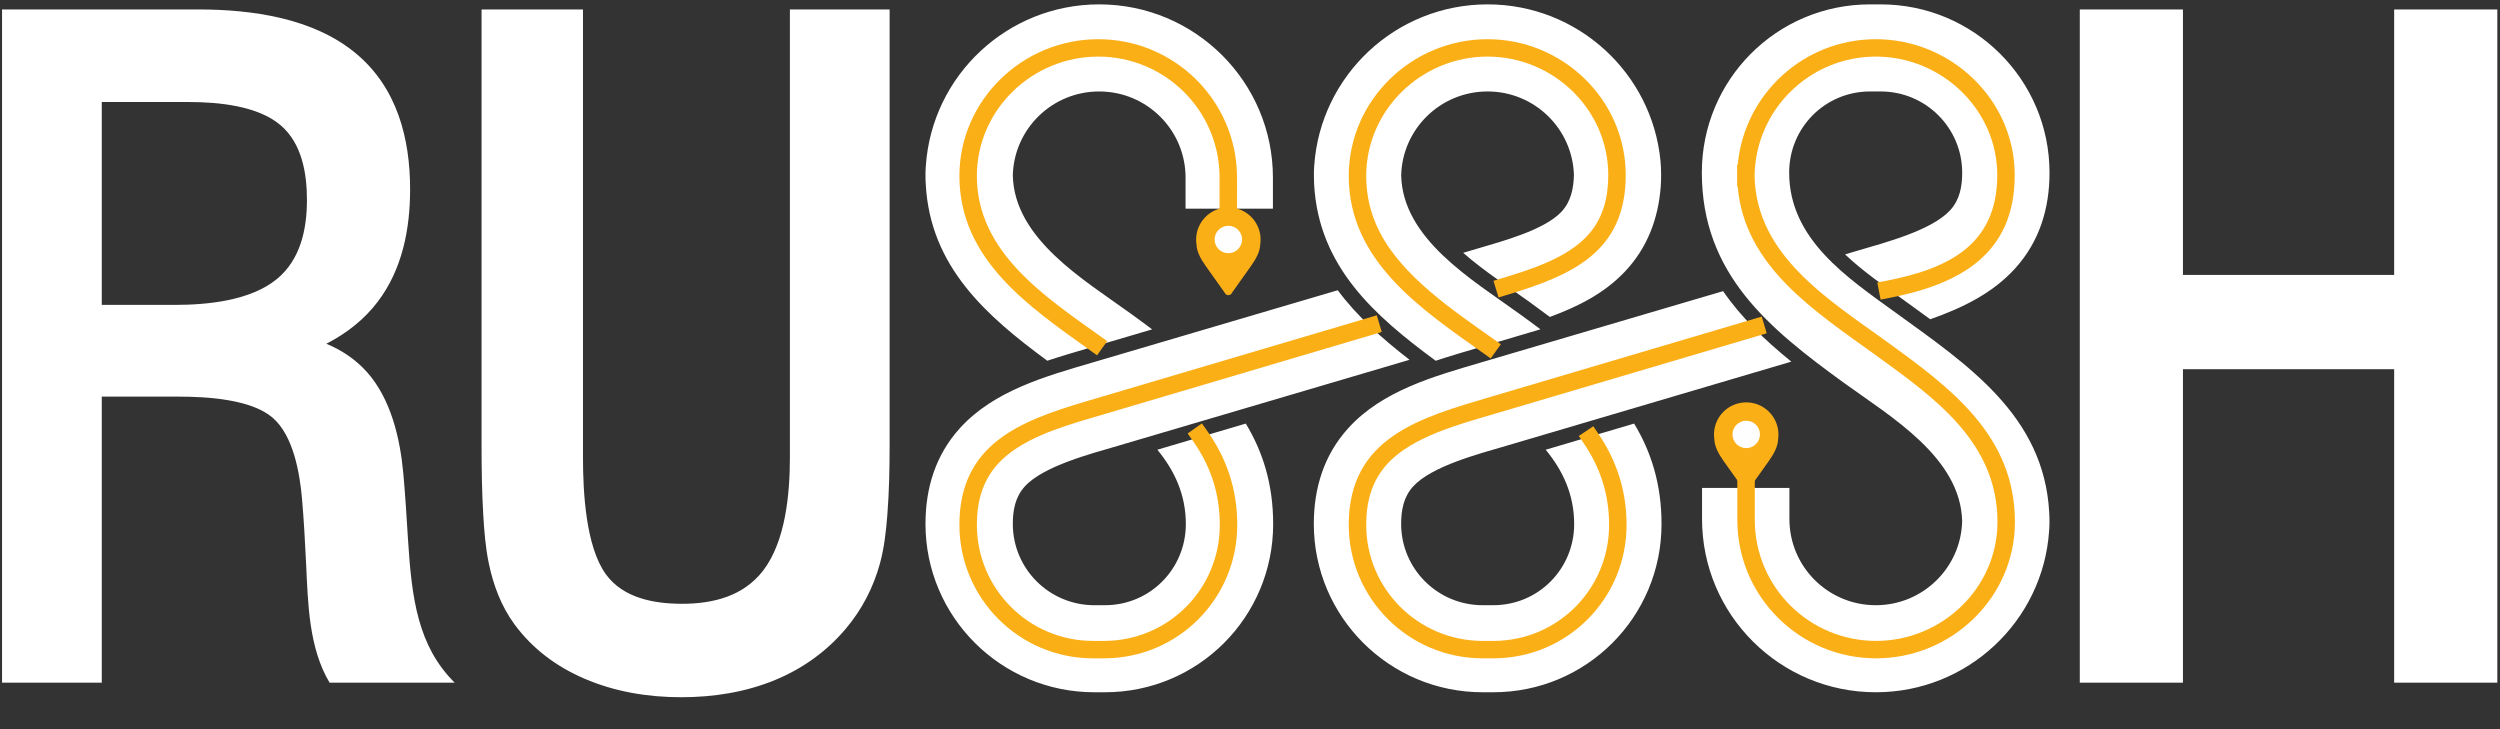 <?xml version="1.0" encoding="UTF-8" standalone="no"?>
<svg width="72px" height="21px" viewBox="0 0 72 21" version="1.1" xmlns="http://www.w3.org/2000/svg" xmlns:xlink="http://www.w3.org/1999/xlink">
    <rect x="0" y="0" width="72" height="21" fill="#333333" stroke="none"/>
    <!-- Generator: Sketch 3.8.3 (29802) - http://www.bohemiancoding.com/sketch -->
    <title>Group</title>
    <desc>Created with Sketch.</desc>
    <defs></defs>
    <g id="Page-1" stroke="none" stroke-width="1" fill="none" fill-rule="evenodd">
        <g id="Group">
            <g id="Final-Logo-Master">
                <g id="Page-1">
                    <g id="Group-14" transform="translate(0, 0.035)">
                        <path d="M54.163,0.091 C56.849,0.091 59.026,2.262 59.026,4.939 C59.026,5.973 58.735,6.927 58.031,7.701 C57.378,8.419 56.502,8.84 55.59,9.16 C55.345,8.98 55.097,8.802 54.851,8.623 C54.297,8.223 53.668,7.794 53.138,7.291 L53.499,7.184 C54.25,6.961 55.629,6.609 56.167,6.017 C56.442,5.715 56.511,5.337 56.511,4.939 C56.511,3.646 55.46,2.599 54.163,2.599 L53.858,2.599 C52.56,2.599 51.528,3.644 51.528,4.935 C51.528,6.855 53.198,7.958 54.597,8.971 C56.677,10.477 58.863,11.937 59.017,14.716 C59.029,14.911 59.028,15.102 59.014,15.261 C58.835,17.854 56.669,19.902 54.023,19.902 C51.26,19.902 49.019,17.668 49.019,14.914 L49.019,14.018 L51.535,14.018 L51.535,14.914 C51.535,16.284 52.648,17.395 54.023,17.395 C55.375,17.395 56.475,16.319 56.51,14.979 C56.472,13.146 54.451,11.965 53.119,11.001 C50.951,9.43 49.013,7.859 49.013,4.935 C49.013,2.259 51.171,0.091 53.858,0.091 L54.163,0.091 L54.163,0.091 Z M31.517,19.902 C28.831,19.902 26.654,17.731 26.654,15.054 C26.654,14.02 26.945,13.066 27.649,12.292 C28.629,11.214 30.114,10.803 31.465,10.405 L38.527,8.324 C39.083,9.073 39.806,9.717 40.595,10.327 L32.181,12.809 C31.43,13.031 30.051,13.384 29.513,13.976 C29.239,14.278 29.169,14.656 29.169,15.054 C29.169,16.347 30.22,17.395 31.517,17.395 L31.822,17.395 C33.121,17.395 34.152,16.35 34.152,15.058 C34.152,14.204 33.821,13.512 33.332,12.917 L35.878,12.164 C36.37,12.975 36.667,13.913 36.667,15.058 C36.667,17.734 34.509,19.902 31.822,19.902 L31.517,19.902 L31.517,19.902 Z M30.162,10.354 C28.401,9.057 26.793,7.646 26.662,5.277 C26.65,5.082 26.651,4.891 26.665,4.733 C26.844,2.14 29.01,0.091 31.656,0.091 C34.419,0.091 36.66,2.325 36.66,5.08 L36.66,5.975 L34.144,5.975 L34.144,5.08 C34.144,3.709 33.031,2.599 31.656,2.599 C30.304,2.599 29.204,3.674 29.169,5.014 C29.207,6.847 31.228,8.028 32.56,8.993 C32.77,9.145 32.978,9.297 33.182,9.451 L31.342,9.993 C30.95,10.108 30.553,10.224 30.162,10.354 L30.162,10.354 Z M45.329,5.007 C45.29,3.67 44.192,2.599 42.842,2.599 C41.489,2.599 40.389,3.674 40.354,5.014 C40.392,6.847 42.413,8.028 43.745,8.993 C43.955,9.144 44.162,9.296 44.365,9.449 L42.527,9.993 C42.136,10.109 41.739,10.225 41.348,10.355 C39.587,9.057 37.978,7.646 37.847,5.275 C37.837,5.097 37.837,4.901 37.85,4.733 C38.029,2.14 40.196,0.091 42.842,0.091 C45.442,0.091 47.58,2.07 47.822,4.6 C47.844,4.805 47.846,5.149 47.828,5.352 C47.756,6.26 47.449,7.096 46.801,7.783 C46.209,8.412 45.441,8.798 44.635,9.093 C44.436,8.943 44.233,8.794 44.027,8.645 C43.485,8.252 42.762,7.791 42.139,7.246 L42.572,7.118 C43.254,6.916 44.47,6.594 44.968,6.066 C45.243,5.774 45.319,5.393 45.329,5.007 L45.329,5.007 Z M42.701,19.902 C40.016,19.902 37.838,17.731 37.838,15.054 C37.838,14.02 38.13,13.066 38.834,12.292 C39.814,11.214 41.299,10.803 42.65,10.405 L49.625,8.35 C50.145,9.106 50.826,9.761 51.59,10.38 L43.365,12.809 C42.614,13.031 41.236,13.384 40.697,13.976 C40.423,14.278 40.353,14.656 40.353,15.054 C40.353,16.347 41.404,17.395 42.701,17.395 L43.006,17.395 C44.305,17.395 45.336,16.35 45.336,15.058 C45.336,14.204 45.006,13.512 44.516,12.917 L47.062,12.164 C47.554,12.975 47.852,13.913 47.852,15.058 C47.852,17.734 45.693,19.902 43.006,19.902 L42.701,19.902 L42.701,19.902 Z" id="Fill-1" fill="#FFFFFF"></path>
                        <g id="Group-8" transform="translate(27.507, 1.011)" fill="#FBAF17">
                            <path d="M18.52,11.437 C19.063,12.236 19.338,13.104 19.338,14.072 C19.339,16.186 17.644,17.902 15.521,17.914 C15.46,17.914 15.398,17.914 15.337,17.914 C15.283,17.914 15.229,17.914 15.176,17.914 C13.053,17.904 11.337,16.184 11.337,14.068 C11.337,11.544 13.406,10.98 15.429,10.381 L23.231,8.072 L23.374,8.553 L15.572,10.862 C14.567,11.16 13.17,11.519 12.445,12.317 C11.996,12.81 11.84,13.413 11.84,14.068 C11.84,15.909 13.332,17.403 15.178,17.412 C15.231,17.412 15.284,17.412 15.337,17.412 C15.397,17.412 15.458,17.412 15.519,17.412 C17.365,17.402 18.836,15.91 18.835,14.072 C18.835,13.204 18.59,12.435 18.104,11.719 L17.962,11.511 L18.379,11.23 L18.52,11.437 Z" id="Fill-2"></path>
                            <path d="M15.745,6.968 C16.574,6.717 17.622,6.388 18.22,5.731 C18.664,5.244 18.81,4.643 18.811,3.998 C18.812,2.104 17.223,0.584 15.335,0.584 C13.433,0.584 11.84,2.116 11.84,4.022 C11.84,4.597 11.969,5.134 12.233,5.645 C12.895,6.928 14.358,7.904 15.512,8.723 L15.717,8.868 L15.425,9.277 L15.22,9.131 C13.425,7.858 11.337,6.474 11.337,4.022 C11.337,1.84 13.155,0.083 15.335,0.083 C17.502,0.083 19.315,1.828 19.314,3.999 C19.312,6.223 17.754,6.884 15.892,7.448 L15.651,7.521 L15.505,7.041 L15.745,6.968 Z" id="Fill-4"></path>
                            <path d="M7.253,11.353 C7.835,12.173 8.126,13.065 8.126,14.072 C8.126,16.186 6.431,17.902 4.308,17.914 C4.197,17.914 4.085,17.914 3.973,17.914 C1.846,17.914 0.124,16.188 0.124,14.068 C0.124,11.758 1.846,11.083 3.762,10.516 L12.144,8.035 L12.287,8.515 L9.61,9.308 L3.905,10.997 C3.013,11.261 1.877,11.606 1.234,12.313 C0.784,12.807 0.627,13.411 0.627,14.068 C0.627,15.911 2.123,17.412 3.973,17.412 C4.084,17.412 4.195,17.413 4.306,17.412 C6.152,17.402 7.623,15.91 7.623,14.072 C7.622,13.169 7.364,12.378 6.842,11.643 L6.697,11.438 L7.107,11.148 L7.253,11.353 Z" id="Fill-5"></path>
                            <path d="M7.616,4.749 C7.616,4.505 7.618,4.26 7.616,4.016 C7.589,2.113 6.031,0.584 4.122,0.584 C2.22,0.584 0.627,2.116 0.627,4.022 C0.627,6.213 2.582,7.492 4.176,8.633 L4.38,8.779 L4.087,9.187 L3.883,9.04 C2.129,7.785 0.124,6.431 0.124,4.022 C0.124,1.84 1.942,0.083 4.122,0.083 C6.306,0.083 8.088,1.832 8.119,4.009 C8.122,4.255 8.119,4.503 8.119,4.749 L8.119,5 L7.616,5 L7.616,4.749 Z" id="Fill-6"></path>
                            <path d="M23.025,4.011 C23.061,6.307 25.166,7.587 26.831,8.793 C28.67,10.125 30.523,11.492 30.523,13.987 C30.523,16.164 28.697,17.914 26.526,17.914 C24.331,17.914 22.546,16.149 22.528,13.961 C22.526,13.628 22.528,13.294 22.528,12.961 L22.528,12.71 L23.031,12.71 L23.031,12.961 C23.031,13.293 23.03,13.626 23.031,13.957 C23.047,15.87 24.607,17.412 26.526,17.412 C28.419,17.412 30.02,15.888 30.02,13.987 C30.02,11.695 28.219,10.418 26.536,9.199 C24.782,7.929 22.734,6.643 22.537,4.319 L22.522,4.319 L22.522,4.069 C22.522,4.049 22.522,4.03 22.522,4.011 C22.522,3.991 22.522,3.971 22.522,3.95 L22.522,3.7 L22.539,3.7 C22.725,1.671 24.436,0.083 26.519,0.083 C28.684,0.083 30.517,1.826 30.517,3.998 C30.517,6.284 28.921,7.143 26.902,7.535 L26.655,7.583 L26.559,7.091 L26.806,7.043 C28.579,6.699 30.014,6.021 30.014,3.998 C30.014,2.103 28.406,0.584 26.519,0.584 C24.609,0.584 23.056,2.113 23.025,4.011" id="Fill-7"></path>
                        </g>
                        <path d="M62.869,7.883 L68.952,7.883 L68.952,0.237 L71.923,0.237 L71.923,19.626 L68.952,19.626 L68.952,10.598 L62.869,10.598 L62.869,19.626 L59.898,19.626 L59.898,0.237 L62.869,0.237 L62.869,7.883 Z M13.869,0.237 L16.79,0.237 L16.79,13.138 C16.79,14.109 16.865,15.704 17.452,16.508 C17.952,17.194 18.843,17.354 19.642,17.354 C20.538,17.354 21.41,17.137 21.979,16.397 C22.629,15.55 22.749,14.172 22.749,13.138 L22.749,0.237 L25.621,0.237 L25.621,12.764 C25.621,13.442 25.608,14.122 25.555,14.799 C25.518,15.263 25.466,15.742 25.343,16.192 C25.153,16.884 24.827,17.516 24.364,18.066 C23.809,18.726 23.12,19.219 22.323,19.549 C21.464,19.903 20.543,20.045 19.617,20.045 C18.66,20.045 17.71,19.889 16.828,19.509 C16.027,19.164 15.339,18.653 14.82,17.95 C14.435,17.426 14.204,16.81 14.075,16.177 C13.982,15.724 13.945,15.256 13.918,14.794 C13.878,14.118 13.869,13.441 13.869,12.764 L13.869,0.237 Z M9.398,9.865 C9.842,10.049 10.24,10.314 10.567,10.679 C11.262,11.459 11.523,12.591 11.616,13.605 C11.673,14.23 11.709,14.857 11.749,15.483 C11.857,17.204 12.031,18.566 13.094,19.626 L9.492,19.626 C8.892,18.622 8.871,17.344 8.816,16.204 C8.786,15.579 8.752,14.953 8.698,14.329 C8.632,13.582 8.448,12.503 7.846,11.99 C7.223,11.459 5.945,11.388 5.156,11.388 L2.931,11.388 L2.931,19.626 L0.059,19.626 L0.059,0.237 L5.7,0.237 C7.255,0.237 9.028,0.481 10.259,1.511 C11.434,2.494 11.811,3.943 11.811,5.418 C11.811,6.561 11.586,7.722 10.881,8.652 C10.484,9.175 9.974,9.57 9.398,9.865 L9.398,9.865 Z M2.931,8.746 L5.032,8.746 C5.981,8.746 7.212,8.625 7.972,8.003 C8.656,7.443 8.84,6.564 8.84,5.722 C8.84,4.958 8.696,4.094 8.081,3.571 C7.417,3.006 6.273,2.903 5.432,2.903 L2.931,2.903 L2.931,8.746 Z" id="Fill-9" fill="#FFFFFF"></path>
                        <path d="M35.479,8.399 L35.479,8.4 L35.478,8.401 L35.478,8.402 L35.477,8.404 L35.476,8.405 L35.476,8.406 L35.475,8.407 L35.475,8.408 C35.474,8.409 35.473,8.41 35.473,8.411 L35.473,8.411 L35.472,8.412 L35.472,8.413 L35.471,8.414 L35.471,8.415 C35.47,8.416 35.468,8.418 35.467,8.419 L35.467,8.419 C35.466,8.421 35.465,8.422 35.464,8.424 L35.464,8.424 L35.463,8.425 L35.462,8.426 L35.461,8.427 L35.461,8.427 C35.46,8.428 35.459,8.429 35.459,8.429 L35.458,8.43 L35.457,8.431 L35.457,8.432 L35.456,8.433 L35.456,8.433 C35.455,8.434 35.454,8.434 35.453,8.435 L35.453,8.436 L35.452,8.436 L35.451,8.437 L35.45,8.438 L35.45,8.438 L35.448,8.439 L35.448,8.439 L35.447,8.44 L35.446,8.441 L35.445,8.442 L35.445,8.442 L35.444,8.443 C35.443,8.443 35.443,8.444 35.442,8.444 L35.442,8.444 L35.441,8.445 L35.44,8.446 L35.439,8.446 L35.438,8.447 L35.437,8.448 L35.435,8.449 L35.434,8.449 L35.433,8.45 L35.432,8.45 C35.432,8.451 35.431,8.451 35.431,8.451 L35.43,8.452 L35.43,8.452 L35.43,8.452 C35.429,8.452 35.429,8.452 35.428,8.453 L35.427,8.453 L35.426,8.454 L35.425,8.454 C35.424,8.455 35.424,8.455 35.423,8.455 L35.423,8.455 L35.423,8.455 C35.422,8.456 35.421,8.456 35.421,8.456 L35.42,8.456 L35.418,8.457 L35.418,8.457 C35.417,8.458 35.416,8.458 35.415,8.458 L35.415,8.458 L35.413,8.459 L35.412,8.459 C35.412,8.46 35.411,8.46 35.411,8.46 L35.41,8.46 C35.409,8.46 35.408,8.461 35.408,8.461 L35.407,8.461 C35.407,8.461 35.406,8.461 35.405,8.461 L35.404,8.462 L35.403,8.462 L35.402,8.462 C35.401,8.462 35.4,8.463 35.4,8.463 L35.399,8.463 C35.398,8.463 35.398,8.463 35.397,8.463 L35.396,8.463 C35.396,8.464 35.395,8.464 35.394,8.464 L35.394,8.464 C35.393,8.464 35.392,8.464 35.391,8.464 L35.391,8.464 L35.389,8.464 L35.388,8.465 C35.386,8.465 35.385,8.465 35.383,8.465 L35.382,8.465 C35.382,8.465 35.381,8.465 35.38,8.465 L35.379,8.465 C35.379,8.465 35.378,8.465 35.377,8.465 L35.377,8.465 C35.376,8.465 35.375,8.465 35.374,8.465 L35.373,8.465 C35.373,8.465 35.372,8.465 35.371,8.465 L35.371,8.465 C35.369,8.465 35.367,8.465 35.366,8.465 L35.365,8.464 L35.363,8.464 L35.362,8.464 C35.362,8.464 35.361,8.464 35.36,8.464 L35.359,8.464 C35.359,8.464 35.358,8.464 35.357,8.463 L35.357,8.463 C35.356,8.463 35.355,8.463 35.355,8.463 L35.354,8.463 C35.353,8.463 35.353,8.462 35.352,8.462 L35.351,8.462 L35.349,8.462 L35.349,8.461 C35.348,8.461 35.347,8.461 35.346,8.461 L35.346,8.461 C35.345,8.461 35.345,8.46 35.344,8.46 L35.343,8.46 L35.341,8.459 L35.341,8.459 L35.339,8.458 L35.338,8.458 C35.337,8.458 35.337,8.458 35.336,8.457 L35.335,8.457 L35.334,8.456 L35.333,8.456 C35.332,8.456 35.332,8.456 35.331,8.455 L35.331,8.455 L35.331,8.455 C35.33,8.455 35.329,8.455 35.329,8.454 L35.328,8.454 L35.326,8.453 L35.326,8.453 C35.325,8.452 35.324,8.452 35.324,8.452 L35.324,8.452 L35.323,8.452 L35.323,8.451 C35.322,8.451 35.322,8.451 35.321,8.45 L35.321,8.45 L35.319,8.449 L35.319,8.449 L35.317,8.448 L35.316,8.447 L35.315,8.446 L35.314,8.446 L35.313,8.445 L35.312,8.444 L35.312,8.444 C35.311,8.444 35.311,8.443 35.31,8.443 L35.309,8.442 L35.308,8.442 L35.307,8.441 L35.306,8.44 L35.305,8.439 L35.305,8.439 C35.305,8.439 35.304,8.439 35.304,8.438 L35.304,8.438 L35.303,8.437 L35.302,8.436 L35.301,8.436 L35.3,8.435 C35.3,8.434 35.299,8.434 35.298,8.433 L35.298,8.433 L35.297,8.432 L35.296,8.431 L35.295,8.43 L35.295,8.429 C35.294,8.429 35.293,8.428 35.293,8.427 L35.293,8.427 L35.292,8.426 L35.291,8.425 L35.29,8.424 L35.29,8.424 C35.289,8.422 35.288,8.421 35.286,8.419 L35.286,8.419 C35.285,8.418 35.284,8.416 35.283,8.415 L35.283,8.414 L35.282,8.413 L35.282,8.412 L35.281,8.411 L35.281,8.411 C35.28,8.41 35.28,8.409 35.279,8.408 L35.279,8.407 L35.278,8.406 L35.278,8.405 L35.277,8.404 C35.277,8.403 35.276,8.403 35.276,8.402 L35.275,8.401 L35.275,8.4 L35.274,8.399 L35.274,8.399 L35.274,8.399 L34.718,7.616 C34.567,7.404 34.464,7.198 34.459,6.999 L34.459,6.999 C34.459,6.998 34.459,6.996 34.458,6.994 C34.458,6.99 34.457,6.987 34.457,6.984 C34.456,6.98 34.456,6.976 34.456,6.973 C34.455,6.968 34.455,6.964 34.454,6.96 C34.454,6.957 34.454,6.954 34.453,6.952 C34.453,6.946 34.452,6.941 34.452,6.936 L34.452,6.931 C34.451,6.924 34.451,6.918 34.45,6.912 L34.45,6.909 C34.45,6.902 34.45,6.895 34.45,6.888 L34.449,6.887 C34.449,6.88 34.449,6.872 34.449,6.865 C34.449,6.857 34.449,6.849 34.45,6.841 C34.45,6.833 34.45,6.825 34.45,6.817 C34.451,6.809 34.451,6.801 34.452,6.793 C34.453,6.786 34.453,6.778 34.454,6.77 C34.455,6.762 34.456,6.754 34.457,6.747 C34.458,6.739 34.459,6.731 34.46,6.724 C34.461,6.716 34.462,6.708 34.464,6.701 C34.465,6.693 34.467,6.686 34.468,6.678 C34.47,6.671 34.471,6.663 34.473,6.656 C34.475,6.648 34.477,6.641 34.478,6.633 C34.48,6.626 34.482,6.619 34.484,6.611 C34.486,6.604 34.489,6.597 34.491,6.59 C34.493,6.582 34.496,6.575 34.498,6.568 C34.5,6.561 34.503,6.554 34.505,6.547 C34.508,6.539 34.511,6.532 34.514,6.525 C34.516,6.518 34.519,6.511 34.522,6.505 C34.525,6.498 34.528,6.491 34.531,6.484 C34.534,6.477 34.537,6.47 34.541,6.464 C34.544,6.457 34.547,6.45 34.551,6.443 C34.554,6.437 34.558,6.43 34.561,6.424 C34.565,6.417 34.568,6.411 34.572,6.404 C34.576,6.398 34.58,6.391 34.584,6.385 C34.587,6.379 34.591,6.372 34.595,6.366 C34.599,6.36 34.603,6.354 34.608,6.347 C34.612,6.341 34.616,6.335 34.62,6.329 C34.625,6.323 34.629,6.317 34.633,6.311 C34.638,6.305 34.642,6.299 34.647,6.294 L34.647,6.294 C34.652,6.288 34.656,6.282 34.661,6.276 C34.666,6.271 34.671,6.265 34.675,6.259 L34.675,6.259 C34.68,6.254 34.685,6.248 34.69,6.243 C34.695,6.237 34.7,6.232 34.705,6.226 L34.705,6.226 C34.71,6.221 34.716,6.216 34.721,6.211 C34.726,6.205 34.731,6.2 34.737,6.195 C34.742,6.19 34.748,6.185 34.753,6.18 C34.759,6.175 34.764,6.17 34.77,6.165 C34.775,6.16 34.781,6.156 34.787,6.151 C34.792,6.146 34.798,6.142 34.804,6.137 C34.81,6.132 34.816,6.128 34.822,6.123 C34.828,6.119 34.834,6.115 34.84,6.11 C34.846,6.106 34.852,6.102 34.858,6.098 L34.858,6.098 C34.864,6.093 34.871,6.089 34.877,6.085 C34.883,6.081 34.889,6.077 34.896,6.074 C34.902,6.07 34.909,6.066 34.915,6.062 C34.922,6.058 34.928,6.055 34.935,6.051 L34.935,6.051 C34.941,6.048 34.948,6.044 34.955,6.041 C34.961,6.037 34.968,6.034 34.975,6.031 C34.981,6.028 34.988,6.024 34.995,6.021 C35.002,6.018 35.009,6.015 35.016,6.012 C35.023,6.009 35.03,6.007 35.037,6.004 L35.037,6.004 C35.044,6.001 35.051,5.998 35.058,5.996 C35.065,5.993 35.072,5.991 35.079,5.988 C35.087,5.986 35.094,5.983 35.101,5.981 L35.101,5.981 C35.108,5.979 35.116,5.977 35.123,5.975 L35.123,5.975 C35.13,5.973 35.138,5.971 35.145,5.969 C35.152,5.967 35.16,5.965 35.167,5.963 L35.167,5.963 C35.175,5.962 35.182,5.96 35.19,5.958 L35.19,5.958 C35.197,5.957 35.205,5.955 35.213,5.954 C35.22,5.953 35.228,5.951 35.236,5.95 L35.236,5.95 C35.243,5.949 35.251,5.948 35.259,5.947 L35.259,5.947 C35.266,5.946 35.274,5.945 35.282,5.944 L35.282,5.944 C35.29,5.944 35.298,5.943 35.305,5.942 L35.305,5.942 C35.313,5.942 35.321,5.941 35.329,5.941 L35.329,5.941 C35.337,5.94 35.345,5.94 35.353,5.94 L35.353,5.94 C35.361,5.94 35.369,5.94 35.377,5.94 L35.377,5.94 C35.385,5.94 35.393,5.94 35.401,5.94 L35.401,5.94 C35.409,5.94 35.417,5.94 35.425,5.941 L35.425,5.941 C35.432,5.941 35.44,5.942 35.448,5.942 L35.448,5.942 C35.456,5.943 35.464,5.944 35.472,5.944 L35.472,5.944 C35.479,5.945 35.487,5.946 35.495,5.947 L35.495,5.947 C35.503,5.948 35.51,5.949 35.518,5.95 L35.518,5.95 C35.526,5.951 35.533,5.953 35.541,5.954 C35.549,5.955 35.556,5.957 35.564,5.958 L35.564,5.958 C35.571,5.96 35.579,5.962 35.586,5.963 L35.586,5.963 C35.594,5.965 35.601,5.967 35.609,5.969 C35.616,5.971 35.623,5.973 35.631,5.975 L35.631,5.975 C35.638,5.977 35.645,5.979 35.653,5.981 L35.653,5.981 C35.66,5.983 35.667,5.986 35.674,5.988 C35.682,5.991 35.689,5.993 35.696,5.996 C35.703,5.998 35.71,6.001 35.717,6.004 L35.717,6.004 C35.724,6.007 35.731,6.009 35.738,6.012 C35.745,6.015 35.752,6.018 35.759,6.021 C35.765,6.024 35.772,6.028 35.779,6.031 C35.786,6.034 35.792,6.037 35.799,6.041 C35.806,6.044 35.812,6.048 35.819,6.051 L35.819,6.051 C35.826,6.055 35.832,6.058 35.839,6.062 C35.845,6.066 35.851,6.07 35.858,6.074 C35.864,6.077 35.871,6.081 35.877,6.085 C35.883,6.089 35.889,6.093 35.895,6.098 L35.895,6.098 C35.902,6.102 35.908,6.106 35.914,6.11 C35.92,6.115 35.926,6.119 35.932,6.123 C35.938,6.128 35.944,6.132 35.95,6.137 C35.955,6.142 35.961,6.146 35.967,6.151 C35.973,6.156 35.978,6.16 35.984,6.165 C35.989,6.17 35.995,6.175 36.001,6.18 C36.006,6.185 36.011,6.19 36.017,6.195 C36.022,6.2 36.028,6.205 36.033,6.211 C36.038,6.216 36.043,6.221 36.048,6.226 L36.048,6.226 C36.053,6.232 36.058,6.237 36.063,6.243 C36.068,6.248 36.073,6.254 36.078,6.259 L36.078,6.259 C36.083,6.265 36.088,6.271 36.093,6.276 C36.097,6.282 36.102,6.288 36.107,6.294 L36.107,6.294 C36.111,6.299 36.116,6.305 36.12,6.311 C36.125,6.317 36.129,6.323 36.133,6.329 C36.138,6.335 36.142,6.341 36.146,6.347 C36.15,6.354 36.154,6.36 36.158,6.366 C36.162,6.372 36.166,6.379 36.17,6.385 C36.174,6.391 36.178,6.398 36.182,6.404 C36.185,6.411 36.189,6.417 36.192,6.424 C36.196,6.43 36.2,6.437 36.203,6.443 C36.206,6.45 36.21,6.457 36.213,6.464 C36.216,6.47 36.219,6.477 36.223,6.484 C36.226,6.491 36.229,6.498 36.232,6.505 C36.234,6.511 36.237,6.518 36.24,6.525 C36.243,6.532 36.246,6.539 36.248,6.547 C36.251,6.554 36.253,6.561 36.256,6.568 C36.258,6.575 36.26,6.582 36.263,6.59 C36.265,6.597 36.267,6.604 36.269,6.611 C36.271,6.619 36.273,6.626 36.275,6.633 C36.277,6.641 36.279,6.648 36.281,6.656 C36.282,6.663 36.284,6.671 36.286,6.678 C36.287,6.686 36.289,6.693 36.29,6.701 C36.291,6.708 36.293,6.716 36.294,6.724 C36.295,6.731 36.296,6.739 36.297,6.747 C36.298,6.754 36.299,6.762 36.3,6.77 C36.3,6.778 36.301,6.786 36.302,6.793 C36.302,6.801 36.303,6.809 36.303,6.817 C36.304,6.825 36.304,6.833 36.304,6.841 C36.304,6.849 36.304,6.857 36.304,6.865 C36.304,6.872 36.304,6.88 36.304,6.887 L36.304,6.888 C36.304,6.895 36.304,6.902 36.303,6.909 L36.303,6.912 C36.303,6.918 36.303,6.924 36.302,6.931 L36.302,6.936 C36.301,6.941 36.301,6.946 36.3,6.952 C36.3,6.954 36.3,6.957 36.3,6.96 C36.299,6.964 36.299,6.968 36.298,6.973 C36.298,6.976 36.297,6.98 36.297,6.984 C36.296,6.987 36.296,6.99 36.295,6.994 C36.295,6.996 36.295,6.998 36.295,6.999 L36.295,6.999 C36.29,7.198 36.186,7.404 36.035,7.616 L35.479,8.399 L35.479,8.399 L35.479,8.399 Z" id="Fill-10" fill="#FBAF17"></path>
                        <path d="M35.377,6.468 C35.595,6.468 35.772,6.644 35.772,6.862 C35.772,7.08 35.595,7.257 35.377,7.257 C35.158,7.257 34.981,7.08 34.981,6.862 C34.981,6.644 35.158,6.468 35.377,6.468" id="Fill-11" fill="#FEFEFE"></path>
                        <path d="M50.393,14.013 L50.393,14.014 L50.392,14.015 L50.392,14.016 L50.391,14.018 L50.39,14.019 L50.39,14.02 L50.389,14.021 L50.389,14.022 C50.388,14.023 50.388,14.024 50.387,14.025 L50.387,14.025 L50.386,14.026 L50.386,14.027 L50.385,14.028 L50.385,14.029 C50.384,14.03 50.383,14.032 50.382,14.033 L50.381,14.033 C50.38,14.035 50.379,14.036 50.378,14.038 L50.378,14.038 L50.377,14.039 L50.376,14.04 L50.375,14.041 L50.375,14.041 C50.374,14.042 50.374,14.043 50.373,14.044 L50.373,14.044 L50.371,14.045 L50.371,14.046 L50.37,14.047 L50.37,14.047 C50.369,14.048 50.368,14.048 50.368,14.049 L50.367,14.05 L50.366,14.051 L50.365,14.052 L50.364,14.052 L50.364,14.052 L50.362,14.054 L50.362,14.054 L50.362,14.054 L50.361,14.055 L50.36,14.056 L50.359,14.056 L50.358,14.057 C50.357,14.058 50.357,14.058 50.356,14.058 L50.356,14.058 L50.355,14.059 L50.354,14.06 L50.353,14.06 L50.352,14.061 L50.351,14.062 L50.349,14.063 L50.349,14.063 L50.347,14.064 L50.346,14.065 C50.346,14.065 50.345,14.065 50.345,14.066 L50.344,14.066 L50.344,14.066 L50.344,14.066 C50.344,14.066 50.343,14.067 50.342,14.067 L50.342,14.067 L50.34,14.068 L50.339,14.068 C50.339,14.069 50.338,14.069 50.337,14.069 L50.337,14.069 L50.337,14.069 C50.336,14.07 50.336,14.07 50.335,14.07 L50.334,14.071 L50.332,14.071 L50.332,14.072 C50.331,14.072 50.33,14.072 50.33,14.072 L50.329,14.073 L50.327,14.073 L50.327,14.073 C50.326,14.074 50.325,14.074 50.325,14.074 L50.324,14.074 C50.323,14.075 50.323,14.075 50.322,14.075 L50.322,14.075 C50.321,14.075 50.32,14.075 50.319,14.076 L50.319,14.076 L50.317,14.076 L50.316,14.076 C50.315,14.077 50.315,14.077 50.314,14.077 L50.313,14.077 C50.313,14.077 50.312,14.077 50.311,14.077 L50.31,14.078 C50.31,14.078 50.309,14.078 50.308,14.078 L50.308,14.078 C50.307,14.078 50.306,14.078 50.306,14.078 L50.305,14.078 L50.303,14.079 L50.302,14.079 C50.3,14.079 50.299,14.079 50.297,14.079 L50.296,14.079 C50.296,14.079 50.295,14.079 50.294,14.079 L50.294,14.079 C50.293,14.079 50.292,14.079 50.291,14.079 L50.291,14.079 C50.29,14.079 50.289,14.079 50.288,14.079 L50.288,14.079 C50.287,14.079 50.286,14.079 50.286,14.079 L50.285,14.079 C50.283,14.079 50.282,14.079 50.28,14.079 L50.279,14.079 L50.277,14.078 L50.276,14.078 C50.276,14.078 50.275,14.078 50.274,14.078 L50.274,14.078 C50.273,14.078 50.272,14.078 50.272,14.078 L50.271,14.077 C50.27,14.077 50.27,14.077 50.269,14.077 L50.268,14.077 C50.267,14.077 50.267,14.077 50.266,14.076 L50.265,14.076 L50.263,14.076 L50.263,14.076 C50.262,14.075 50.261,14.075 50.261,14.075 L50.26,14.075 C50.26,14.075 50.259,14.075 50.258,14.074 L50.257,14.074 L50.255,14.073 L50.255,14.073 L50.253,14.073 L50.252,14.072 C50.252,14.072 50.251,14.072 50.25,14.072 L50.25,14.071 L50.248,14.071 L50.247,14.07 C50.246,14.07 50.246,14.07 50.245,14.069 L50.245,14.069 L50.245,14.069 C50.244,14.069 50.243,14.069 50.243,14.068 L50.242,14.068 L50.24,14.067 L50.24,14.067 C50.239,14.067 50.239,14.066 50.238,14.066 L50.238,14.066 L50.238,14.066 L50.237,14.066 C50.237,14.065 50.236,14.065 50.236,14.065 L50.235,14.064 L50.233,14.063 L50.233,14.063 L50.231,14.062 L50.23,14.061 L50.229,14.06 L50.228,14.06 L50.227,14.059 L50.226,14.058 L50.226,14.058 C50.225,14.058 50.225,14.058 50.224,14.057 L50.223,14.056 L50.222,14.056 L50.221,14.055 L50.22,14.054 L50.22,14.054 L50.22,14.054 C50.219,14.053 50.219,14.053 50.218,14.052 L50.218,14.052 L50.217,14.052 L50.216,14.051 L50.215,14.05 L50.215,14.049 C50.214,14.048 50.213,14.048 50.212,14.047 L50.212,14.047 L50.211,14.046 L50.211,14.045 L50.21,14.044 L50.209,14.044 C50.208,14.043 50.208,14.042 50.207,14.041 L50.207,14.041 L50.206,14.04 L50.205,14.039 L50.204,14.038 L50.204,14.038 C50.203,14.036 50.202,14.035 50.201,14.033 L50.2,14.033 C50.199,14.032 50.198,14.03 50.197,14.029 L50.197,14.028 L50.196,14.027 L50.196,14.026 L50.195,14.025 L50.195,14.025 C50.194,14.024 50.194,14.023 50.193,14.022 L50.193,14.021 L50.192,14.02 L50.192,14.019 L50.191,14.018 C50.191,14.018 50.191,14.017 50.19,14.016 L50.19,14.015 L50.189,14.014 L50.189,14.013 L50.189,14.013 L50.189,14.013 L49.632,13.231 C49.481,13.018 49.378,12.812 49.373,12.614 L49.373,12.614 C49.373,12.612 49.373,12.61 49.372,12.608 C49.372,12.605 49.372,12.601 49.371,12.598 C49.371,12.594 49.37,12.59 49.37,12.587 C49.369,12.583 49.369,12.578 49.368,12.574 C49.368,12.571 49.368,12.569 49.368,12.566 C49.367,12.561 49.367,12.555 49.366,12.55 L49.366,12.545 C49.365,12.538 49.365,12.532 49.365,12.526 L49.365,12.523 C49.364,12.516 49.364,12.509 49.364,12.502 L49.364,12.501 C49.364,12.494 49.363,12.486 49.363,12.479 C49.363,12.471 49.364,12.463 49.364,12.455 C49.364,12.447 49.364,12.439 49.365,12.431 C49.365,12.423 49.366,12.415 49.366,12.408 C49.367,12.4 49.367,12.392 49.368,12.384 C49.369,12.376 49.37,12.369 49.371,12.361 C49.372,12.353 49.373,12.346 49.374,12.338 C49.375,12.33 49.377,12.323 49.378,12.315 C49.379,12.307 49.381,12.3 49.382,12.292 C49.384,12.285 49.385,12.277 49.387,12.27 C49.389,12.262 49.391,12.255 49.393,12.248 C49.395,12.24 49.397,12.233 49.399,12.225 C49.401,12.218 49.403,12.211 49.405,12.204 C49.407,12.196 49.41,12.189 49.412,12.182 C49.415,12.175 49.417,12.168 49.42,12.161 C49.422,12.154 49.425,12.147 49.428,12.14 C49.431,12.133 49.433,12.126 49.436,12.119 C49.439,12.112 49.442,12.105 49.445,12.098 C49.448,12.091 49.452,12.084 49.455,12.078 C49.458,12.071 49.461,12.064 49.465,12.058 C49.468,12.051 49.472,12.044 49.475,12.038 C49.479,12.031 49.483,12.025 49.486,12.018 C49.49,12.012 49.494,12.005 49.498,11.999 C49.502,11.993 49.506,11.986 49.51,11.98 C49.514,11.974 49.518,11.968 49.522,11.962 C49.526,11.955 49.53,11.949 49.535,11.943 C49.539,11.937 49.543,11.931 49.548,11.925 C49.552,11.919 49.557,11.914 49.561,11.908 L49.561,11.908 C49.566,11.902 49.571,11.896 49.575,11.89 C49.58,11.885 49.585,11.879 49.59,11.873 L49.59,11.873 C49.595,11.868 49.599,11.862 49.604,11.857 C49.609,11.851 49.614,11.846 49.62,11.841 L49.62,11.841 C49.625,11.835 49.63,11.83 49.635,11.825 C49.64,11.82 49.646,11.814 49.651,11.809 C49.656,11.804 49.662,11.799 49.667,11.794 C49.673,11.789 49.678,11.784 49.684,11.779 C49.69,11.775 49.695,11.77 49.701,11.765 C49.707,11.76 49.712,11.756 49.718,11.751 C49.724,11.747 49.73,11.742 49.736,11.738 C49.742,11.733 49.748,11.729 49.754,11.724 C49.76,11.72 49.766,11.716 49.772,11.712 L49.772,11.712 C49.779,11.708 49.785,11.704 49.791,11.699 C49.797,11.696 49.804,11.692 49.81,11.688 C49.816,11.684 49.823,11.68 49.829,11.676 C49.836,11.673 49.842,11.669 49.849,11.665 L49.849,11.665 C49.855,11.662 49.862,11.658 49.869,11.655 C49.875,11.652 49.882,11.648 49.889,11.645 C49.896,11.642 49.902,11.639 49.909,11.636 C49.916,11.632 49.923,11.629 49.93,11.626 C49.937,11.624 49.944,11.621 49.951,11.618 L49.951,11.618 C49.958,11.615 49.965,11.612 49.972,11.61 C49.979,11.607 49.986,11.605 49.994,11.602 C50.001,11.6 50.008,11.598 50.015,11.595 L50.015,11.595 C50.022,11.593 50.03,11.591 50.037,11.589 L50.037,11.589 C50.044,11.587 50.052,11.585 50.059,11.583 C50.067,11.581 50.074,11.579 50.082,11.578 L50.082,11.578 C50.089,11.576 50.097,11.574 50.104,11.573 L50.104,11.573 C50.112,11.571 50.119,11.57 50.127,11.568 C50.134,11.567 50.142,11.566 50.15,11.564 L50.15,11.564 C50.157,11.563 50.165,11.562 50.173,11.561 L50.173,11.561 C50.181,11.56 50.188,11.559 50.196,11.559 L50.196,11.559 C50.204,11.558 50.212,11.557 50.22,11.557 L50.22,11.557 C50.228,11.556 50.235,11.555 50.243,11.555 L50.243,11.555 C50.251,11.555 50.259,11.554 50.267,11.554 L50.267,11.554 C50.275,11.554 50.283,11.554 50.291,11.554 L50.291,11.554 C50.299,11.554 50.307,11.554 50.315,11.554 L50.315,11.554 C50.323,11.554 50.331,11.555 50.339,11.555 L50.339,11.555 C50.347,11.555 50.355,11.556 50.362,11.557 L50.362,11.557 C50.37,11.557 50.378,11.558 50.386,11.559 L50.386,11.559 C50.394,11.559 50.401,11.56 50.409,11.561 L50.409,11.561 C50.417,11.562 50.425,11.563 50.432,11.564 L50.432,11.564 C50.44,11.566 50.448,11.567 50.455,11.568 C50.463,11.57 50.47,11.571 50.478,11.573 L50.478,11.573 C50.486,11.574 50.493,11.576 50.501,11.578 L50.501,11.578 C50.508,11.579 50.515,11.581 50.523,11.583 C50.53,11.585 50.538,11.587 50.545,11.589 L50.545,11.589 C50.552,11.591 50.56,11.593 50.567,11.595 L50.567,11.595 C50.574,11.598 50.581,11.6 50.589,11.602 C50.596,11.605 50.603,11.607 50.61,11.61 C50.617,11.612 50.624,11.615 50.631,11.618 L50.631,11.618 C50.638,11.621 50.645,11.624 50.652,11.626 C50.659,11.629 50.666,11.632 50.673,11.636 C50.68,11.639 50.686,11.642 50.693,11.645 C50.7,11.648 50.707,11.652 50.713,11.655 C50.72,11.658 50.727,11.662 50.733,11.665 L50.733,11.665 C50.74,11.669 50.746,11.673 50.753,11.676 C50.759,11.68 50.766,11.684 50.772,11.688 C50.778,11.692 50.785,11.696 50.791,11.699 C50.797,11.704 50.803,11.708 50.81,11.712 L50.81,11.712 C50.816,11.716 50.822,11.72 50.828,11.724 C50.834,11.729 50.84,11.733 50.846,11.738 C50.852,11.742 50.858,11.747 50.864,11.751 C50.87,11.756 50.875,11.76 50.881,11.765 C50.887,11.77 50.892,11.775 50.898,11.779 C50.904,11.784 50.909,11.789 50.915,11.794 C50.92,11.799 50.926,11.804 50.931,11.809 C50.936,11.814 50.942,11.82 50.947,11.825 C50.952,11.83 50.957,11.835 50.963,11.841 L50.963,11.841 C50.968,11.846 50.973,11.851 50.978,11.857 C50.983,11.862 50.988,11.868 50.992,11.873 L50.992,11.873 C50.997,11.879 51.002,11.885 51.007,11.89 C51.012,11.896 51.016,11.902 51.021,11.908 L51.021,11.908 C51.025,11.914 51.03,11.919 51.034,11.925 C51.039,11.931 51.043,11.937 51.047,11.943 C51.052,11.949 51.056,11.955 51.06,11.962 C51.064,11.968 51.068,11.974 51.073,11.98 C51.077,11.986 51.08,11.993 51.084,11.999 C51.088,12.005 51.092,12.012 51.096,12.018 C51.099,12.025 51.103,12.031 51.107,12.038 C51.11,12.044 51.114,12.051 51.117,12.058 C51.121,12.064 51.124,12.071 51.127,12.078 C51.13,12.084 51.134,12.091 51.137,12.098 C51.14,12.105 51.143,12.112 51.146,12.119 C51.149,12.126 51.152,12.133 51.154,12.14 C51.157,12.147 51.16,12.154 51.162,12.161 C51.165,12.168 51.167,12.175 51.17,12.182 C51.172,12.189 51.175,12.196 51.177,12.204 C51.179,12.211 51.181,12.218 51.183,12.225 C51.186,12.233 51.188,12.24 51.189,12.248 C51.191,12.255 51.193,12.262 51.195,12.27 C51.197,12.277 51.198,12.285 51.2,12.292 C51.201,12.3 51.203,12.307 51.204,12.315 C51.205,12.323 51.207,12.33 51.208,12.338 C51.209,12.346 51.21,12.353 51.211,12.361 C51.212,12.369 51.213,12.376 51.214,12.384 C51.215,12.392 51.215,12.4 51.216,12.408 C51.217,12.415 51.217,12.423 51.217,12.431 C51.218,12.439 51.218,12.447 51.218,12.455 C51.219,12.463 51.219,12.471 51.219,12.479 C51.219,12.486 51.219,12.494 51.218,12.501 L51.218,12.502 C51.218,12.509 51.218,12.516 51.218,12.523 L51.217,12.526 C51.217,12.532 51.217,12.538 51.216,12.545 L51.216,12.55 C51.215,12.555 51.215,12.561 51.215,12.566 C51.214,12.569 51.214,12.571 51.214,12.574 C51.213,12.578 51.213,12.583 51.212,12.587 C51.212,12.59 51.211,12.594 51.211,12.598 C51.211,12.601 51.21,12.605 51.21,12.608 C51.209,12.61 51.209,12.612 51.209,12.614 L51.209,12.614 C51.204,12.812 51.101,13.018 50.95,13.231 L50.394,14.013 L50.393,14.013 L50.393,14.013 Z" id="Fill-12" fill="#FBAF17"></path>
                        <path d="M50.291,12.082 C50.509,12.082 50.687,12.259 50.687,12.476 C50.687,12.694 50.509,12.871 50.291,12.871 C50.073,12.871 49.896,12.694 49.896,12.476 C49.896,12.259 50.073,12.082 50.291,12.082" id="Fill-13" fill="#FEFEFE"></path>
                    </g>
                </g>
            </g>
        </g>
    </g>
</svg>